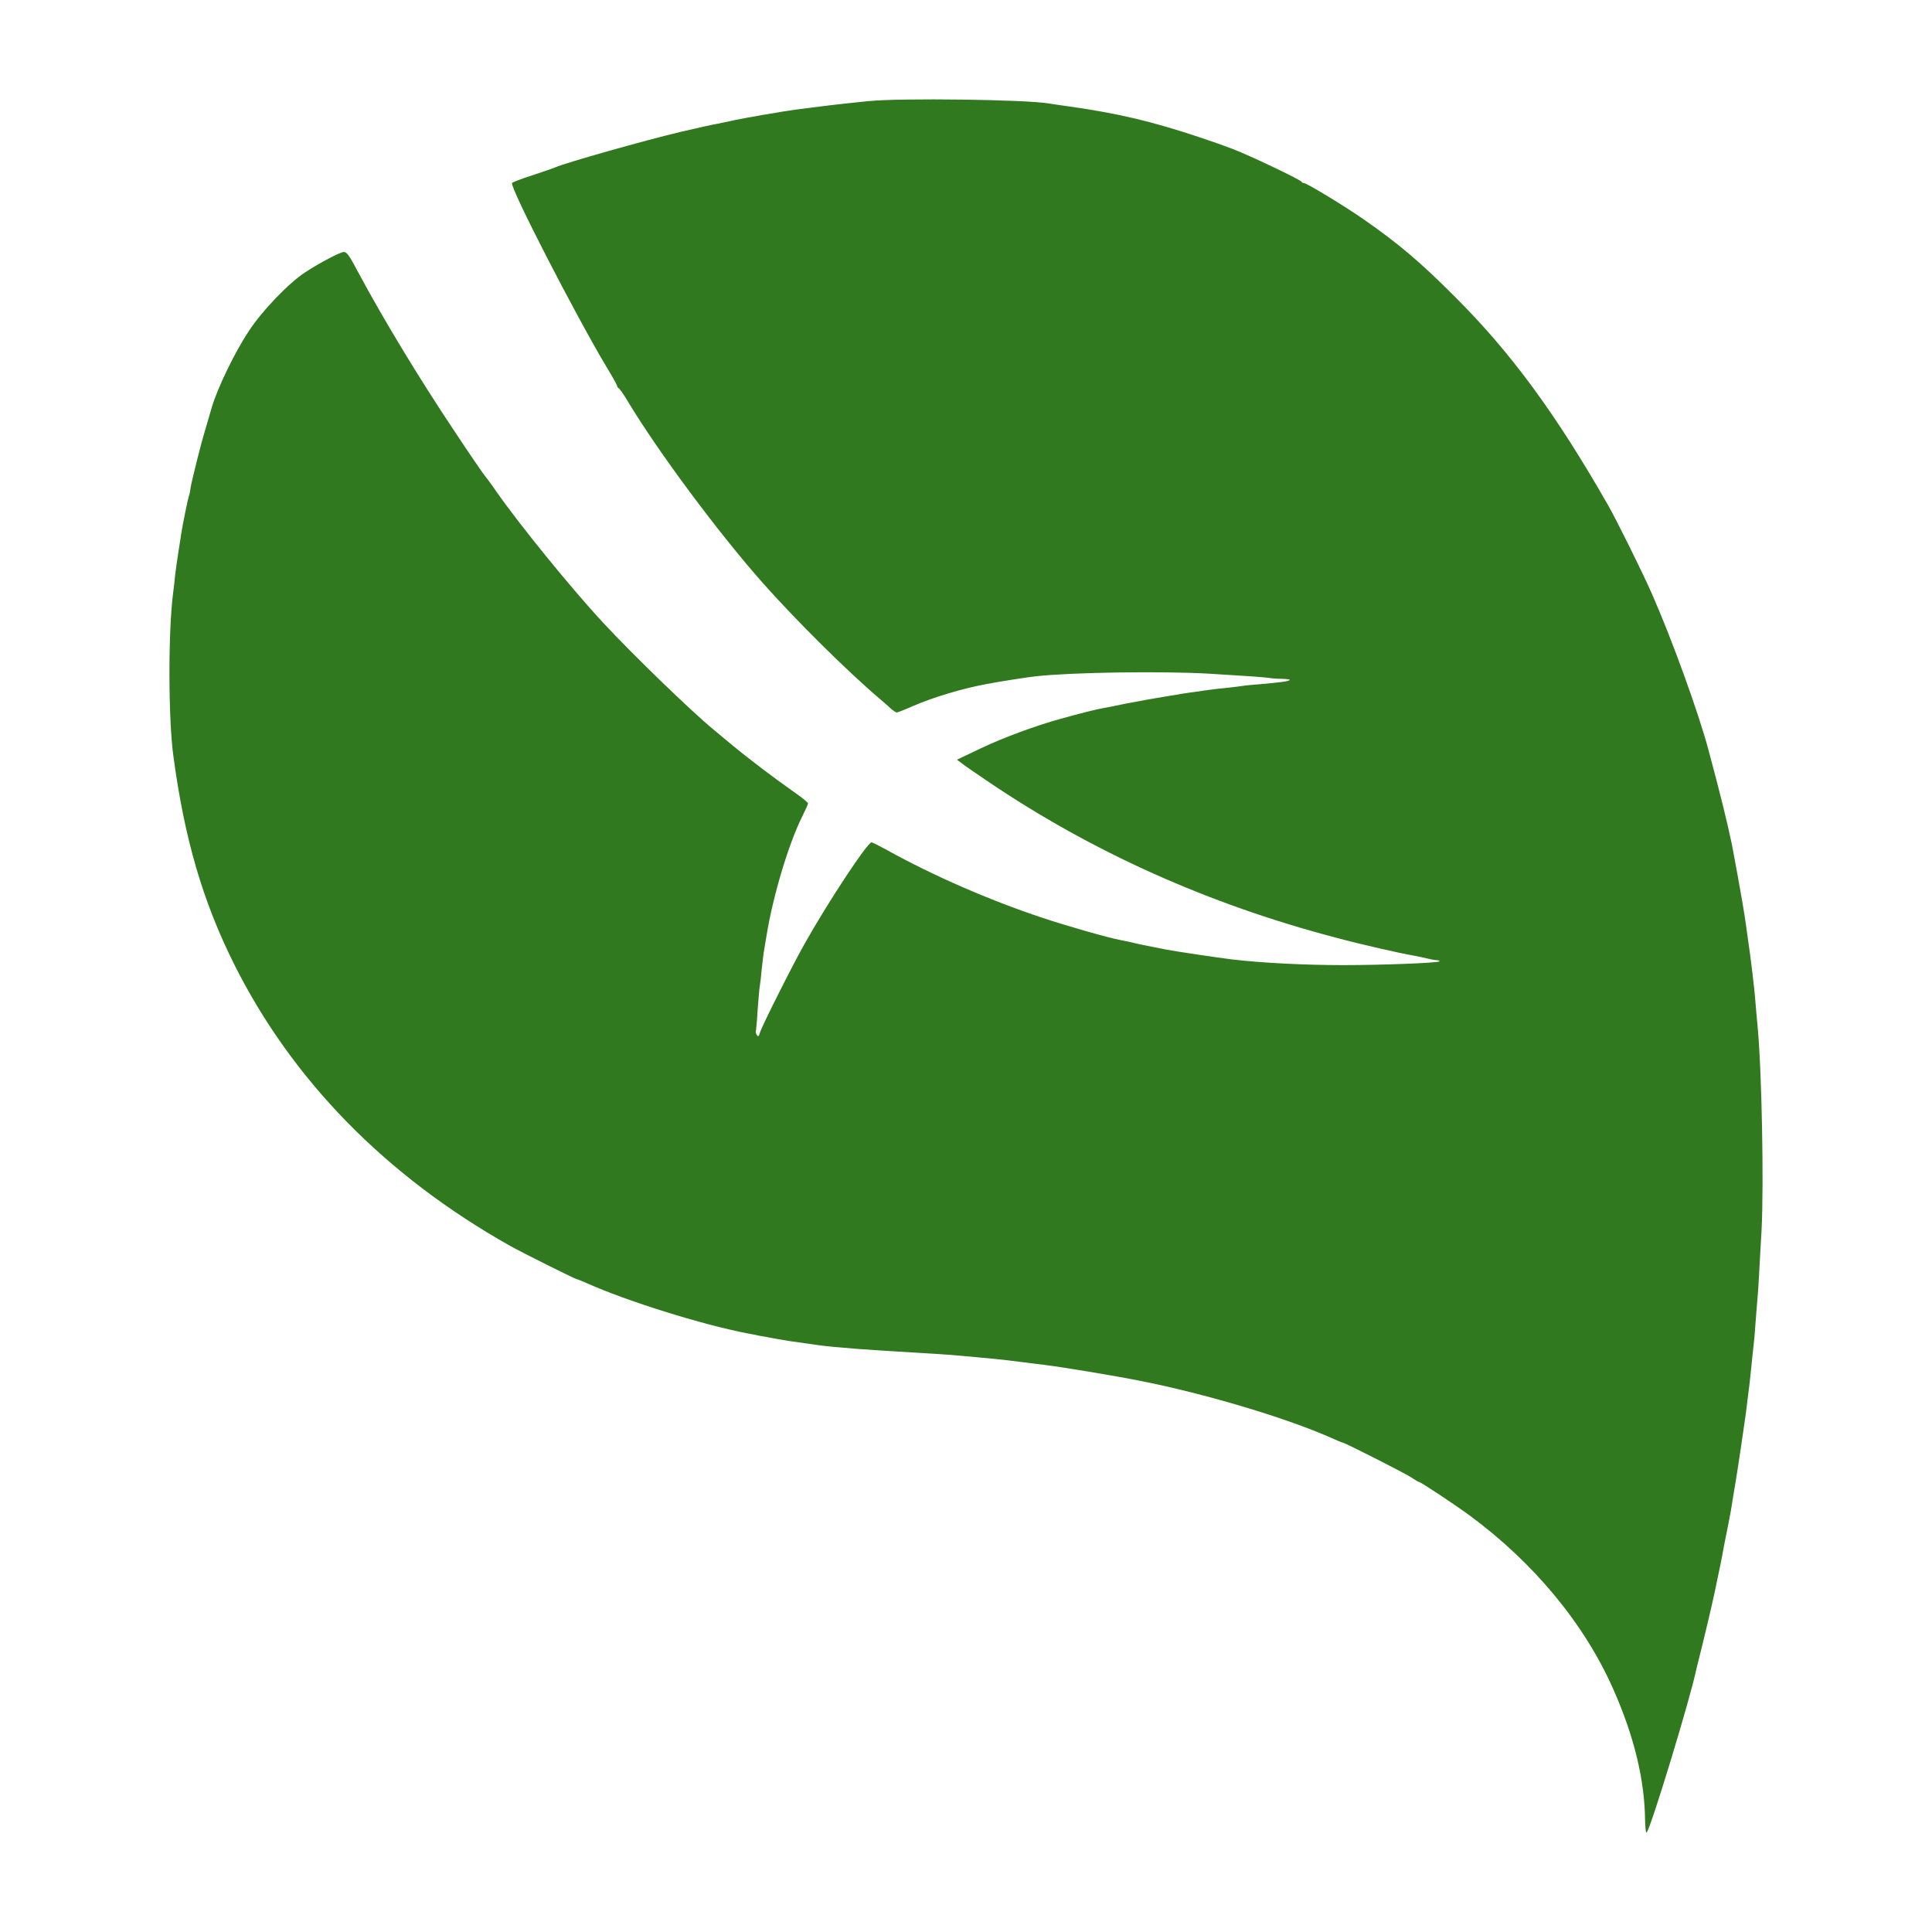 <?xml version="1.0" encoding="UTF-8" standalone="no" ?>
<!DOCTYPE svg PUBLIC "-//W3C//DTD SVG 1.1//EN" "http://www.w3.org/Graphics/SVG/1.1/DTD/svg11.dtd">
<svg xmlns="http://www.w3.org/2000/svg" xmlns:xlink="http://www.w3.org/1999/xlink" version="1.1" width="80" height="80" viewBox="0 0 1080 1080" xml:space="preserve">
<desc>Created with Fabric.js 5.2.4</desc>
<defs>
</defs>
<g transform="matrix(1 0 0 1 540 540)" id="238ea76d-f651-4aeb-87e6-c0d9f7f0a29e"  >
<rect style="stroke: none; stroke-width: 1; stroke-dasharray: none; stroke-linecap: butt; stroke-dashoffset: 0; stroke-linejoin: miter; stroke-miterlimit: 4; fill: rgb(255,255,255); fill-rule: nonzero; opacity: 1; visibility: hidden;" vector-effect="non-scaling-stroke"  x="-540" y="-540" rx="0" ry="0" width="1080" height="1080" />
</g>
<g transform="matrix(1 0 0 1 540 540)" id="be178838-b489-4198-a0c8-fb2ed0af14f0"  >
</g>
<g transform="matrix(NaN NaN NaN NaN 0 0)"  >
<g style=""   >
</g>
</g>
<g transform="matrix(0.11 0 0 0.11 540 540)"  >
<path style="stroke: none; stroke-width: 1; stroke-dasharray: none; stroke-linecap: butt; stroke-dashoffset: 0; stroke-linejoin: miter; stroke-miterlimit: 4; fill: rgb(48,121,30); fill-rule: nonzero; opacity: 1;"  transform=" translate(-4832.96, -4818.44)" d="M 8284 9162 C 8282 8955 8229 8735 8123 8495 C 7976 8162 7719 7851 7390 7609 C 7309 7550 7143 7440 7134 7440 C 7131 7440 7116 7431 7100 7420 C 7074 7401 6756 7240 6746 7240 C 6743 7240 6717 7229 6688 7216 C 6461 7115 6046 6991 5715 6926 C 5590 6901 5318 6856 5235 6846 C 5213 6843 5159 6837 5115 6831 C 5015 6818 4973 6814 4758 6795 C 4729 6793 4660 6788 4605 6785 C 4338 6770 4169 6757 4080 6745 C 4066 6743 4035 6738 4010 6735 C 3951 6727 3911 6721 3880 6715 C 3866 6712 3839 6708 3820 6704 C 3801 6701 3781 6697 3775 6696 C 3770 6694 3747 6690 3725 6686 C 3491 6641 3108 6521 2903 6429 C 2880 6419 2858 6410 2855 6410 C 2848 6410 2571 6272 2515 6240 C 1884 5885 1408 5398 1113 4808 C 954 4488 862 4175 805 3752 C 779 3562 778 3117 804 2920 C 807 2901 811 2861 814 2831 C 818 2801 825 2747 831 2711 C 837 2675 843 2634 845 2620 C 852 2577 878 2446 884 2430 C 887 2422 891 2402 893 2385 C 899 2350 945 2164 965 2100 C 972 2075 988 2021 1000 1980 C 1029 1881 1118 1697 1189 1591 C 1256 1488 1392 1347 1475 1293 C 1550 1244 1653 1190 1671 1190 C 1687 1190 1698 1206 1748 1300 C 1872 1531 2052 1829 2233 2100 C 2315 2224 2386 2327 2390 2330 C 2393 2333 2418 2366 2444 2404 C 2560 2571 2828 2901 2990 3075 C 3138 3235 3438 3525 3550 3617 C 3564 3629 3604 3662 3640 3692 C 3728 3765 3859 3864 3953 3930 C 3995 3959 4030 3987 4030 3992 C 4030 3997 4017 4026 4001 4058 C 3932 4195 3852 4463 3820 4660 C 3813 4701 3806 4742 3805 4750 C 3804 4758 3799 4796 3795 4833 C 3792 4870 3787 4910 3785 4921 C 3783 4932 3778 4986 3774 5043 C 3771 5099 3766 5147 3765 5150 C 3763 5153 3765 5162 3770 5169 C 3776 5179 3780 5177 3785 5159 C 3795 5125 3952 4813 4013 4705 C 4131 4495 4332 4190 4353 4190 C 4357 4190 4393 4208 4433 4230 C 4663 4358 4954 4485 5220 4573 C 5338 4613 5556 4675 5615 4686 C 5643 4691 5668 4697 5720 4709 C 5745 4714 5779 4721 5795 4724 C 5812 4727 5836 4732 5850 4735 C 5884 4742 6124 4778 6185 4785 C 6337 4803 6557 4814 6750 4814 C 6944 4814 7231 4803 7239 4795 C 7241 4792 7236 4789 7227 4789 C 7218 4788 7207 4787 7203 4786 C 7170 4778 7130 4770 7105 4765 C 7044 4755 6841 4709 6715 4675 C 6066 4505 5472 4238 4945 3881 C 4885 3840 4824 3799 4811 3788 L 4787 3770 L 4911 3711 C 5020 3659 5193 3595 5315 3562 C 5407 3536 5507 3511 5535 3507 C 5552 3504 5599 3495 5640 3486 C 5711 3472 5791 3458 5870 3445 C 5889 3442 5916 3438 5930 3435 C 5944 3433 5975 3428 6000 3425 C 6025 3421 6056 3417 6070 3415 C 6084 3413 6123 3408 6158 3405 C 6193 3401 6229 3397 6239 3395 C 6249 3393 6290 3389 6331 3386 C 6432 3377 6472 3372 6478 3365 C 6481 3362 6463 3360 6439 3359 C 6415 3359 6387 3357 6377 3355 C 6356 3351 6238 3343 6070 3333 C 5828 3319 5370 3326 5190 3346 C 5149 3350 5003 3373 4940 3385 C 4815 3408 4666 3453 4567 3496 C 4524 3515 4486 3530 4481 3530 C 4477 3530 4465 3522 4454 3513 C 4444 3503 4417 3480 4395 3461 C 4229 3320 3973 3066 3803 2875 C 3575 2618 3267 2203 3115 1950 C 3094 1914 3072 1884 3068 1882 C 3064 1880 3060 1875 3060 1871 C 3060 1866 3036 1823 3006 1774 C 2850 1513 2513 859 2526 839 C 2528 836 2573 818 2627 801 C 2681 783 2734 765 2745 760 C 2803 735 3203 622 3385 579 C 3503 552 3511 550 3540 544 C 3554 542 3585 535 3610 530 C 3676 515 3747 502 3910 475 C 3947 468 4158 442 4215 436 C 4243 433 4299 427 4340 423 C 4503 407 5132 415 5253 435 C 5265 437 5311 444 5355 450 C 5603 485 5778 526 6020 607 C 6078 626 6154 653 6190 667 C 6276 700 6534 823 6538 833 C 6540 837 6546 840 6551 840 C 6565 840 6756 956 6854 1024 C 7034 1150 7141 1240 7320 1420 C 7602 1701 7831 2013 8095 2475 C 8138 2550 8273 2822 8320 2930 C 8420 3157 8556 3532 8606 3720 C 8665 3940 8701 4084 8726 4205 C 8732 4233 8771 4450 8776 4480 C 8778 4494 8783 4521 8786 4540 C 8789 4559 8794 4589 8796 4605 C 8798 4622 8802 4651 8805 4670 C 8820 4770 8840 4932 8845 5005 C 8848 5044 8853 5094 8855 5117 C 8877 5342 8888 5920 8876 6160 C 8873 6201 8869 6289 8865 6355 C 8862 6421 8857 6491 8855 6510 C 8853 6529 8849 6586 8845 6635 C 8842 6685 8837 6736 8835 6750 C 8833 6764 8829 6807 8825 6845 C 8818 6917 8813 6958 8805 7020 C 8803 7039 8798 7075 8795 7100 C 8789 7146 8752 7395 8744 7440 C 8742 7454 8735 7494 8729 7530 C 8724 7566 8713 7627 8705 7665 C 8697 7704 8688 7749 8685 7765 C 8673 7833 8667 7862 8635 8013 C 8616 8100 8588 8217 8574 8273 C 8560 8329 8547 8382 8545 8390 C 8515 8537 8313 9200 8292 9222 C 8288 9226 8285 9199 8284 9162 z" stroke-linecap="round" />
</g>
</svg>